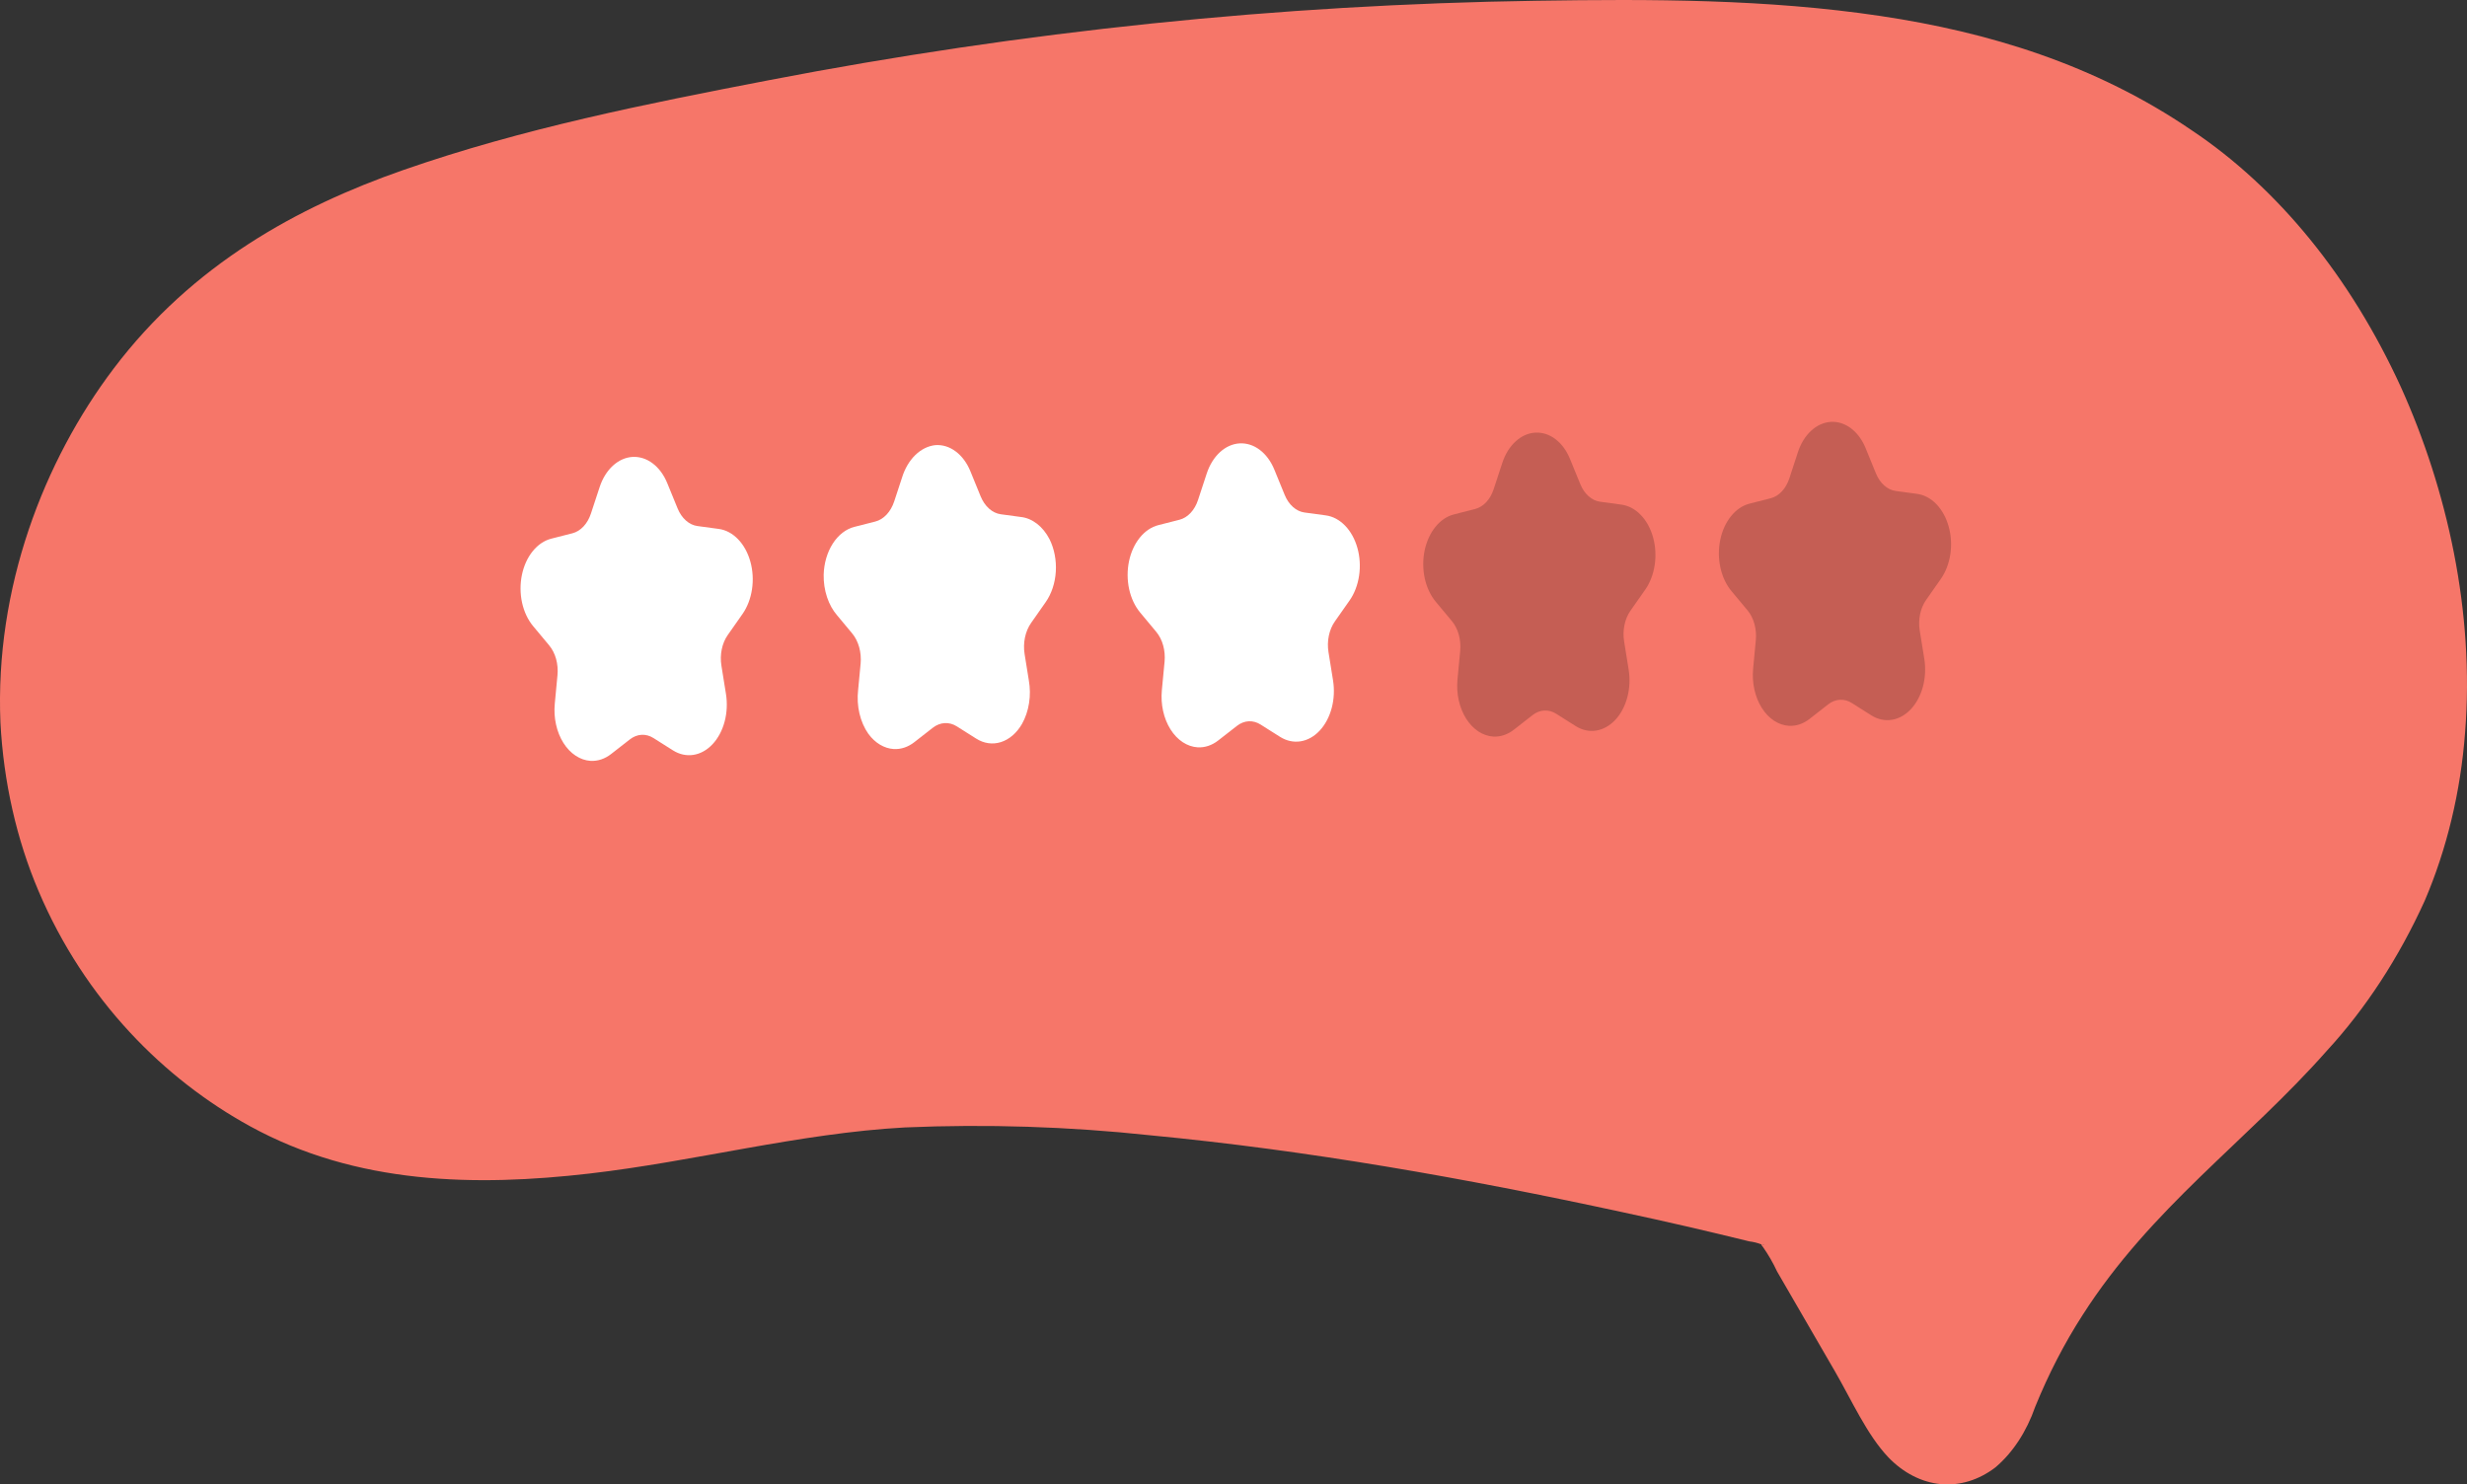 <svg width="113" height="68" viewBox="0 0 113 68" fill="none" xmlns="http://www.w3.org/2000/svg">
<rect x="0" y="0" width="113" height="68" fill="#333333" stroke="none"/>
<path d="M0.02 33.1C0.162 35.816 0.759 38.455 1.766 40.819C3.888 45.818 7.527 49.437 11.446 51.588C16.342 54.276 21.8 54.359 26.997 53.76C31.823 53.203 36.601 51.913 41.445 51.647C45.191 51.486 48.941 51.606 52.678 52.006C59.927 52.696 67.145 53.977 74.318 55.529C76.26 55.944 78.198 56.391 80.133 56.868C80.316 56.889 80.496 56.934 80.673 57.002C80.708 57.022 80.764 57.007 80.796 57.034C80.855 57.083 80.56 56.909 80.739 57.107C80.988 57.457 81.21 57.84 81.401 58.25L84.05 62.822C84.81 64.134 85.515 65.727 86.496 66.76C87.189 67.478 88.024 67.904 88.896 67.986C89.769 68.067 90.64 67.8 91.4 67.219C92.194 66.546 92.826 65.582 93.223 64.44C93.833 62.941 94.559 61.534 95.392 60.242C98.543 55.311 102.923 52.277 106.586 48.128C108.361 46.2 109.875 43.878 111.063 41.263C112.077 38.897 112.707 36.27 112.913 33.554C113.352 28.04 112.09 22.416 109.969 17.724C107.661 12.684 104.345 8.613 100.399 5.974C95.965 2.945 91.059 1.469 86.141 0.733C80.92 -0.047 75.638 -0.045 70.392 0.034C64.504 0.122 58.626 0.469 52.759 1.076C46.884 1.686 41.033 2.553 35.204 3.677C29.611 4.755 23.95 5.88 18.476 7.788C13.64 9.474 8.817 12.109 5.206 16.884C1.995 21.13 -0.239 26.939 0.02 33.1Z" fill="#F67669"/>
<path d="M27.054 34.855C26.815 34.84 26.58 34.759 26.366 34.617C26.151 34.476 25.96 34.276 25.806 34.03C25.652 33.785 25.537 33.499 25.469 33.191C25.401 32.884 25.381 32.56 25.411 32.242L25.535 30.93C25.559 30.678 25.537 30.422 25.471 30.184C25.405 29.947 25.296 29.734 25.155 29.565L24.421 28.684C24.18 28.396 24.004 28.023 23.913 27.608C23.823 27.193 23.82 26.752 23.906 26.334C23.993 25.917 24.164 25.541 24.402 25.248C24.639 24.955 24.933 24.757 25.25 24.676L26.219 24.429C26.404 24.382 26.579 24.275 26.727 24.117C26.875 23.959 26.992 23.756 27.068 23.524L27.466 22.313C27.596 21.917 27.806 21.578 28.073 21.333C28.339 21.089 28.651 20.95 28.973 20.931C29.296 20.913 29.615 21.015 29.896 21.227C30.178 21.44 30.409 21.753 30.564 22.133L31.038 23.292C31.129 23.515 31.259 23.704 31.417 23.844C31.575 23.985 31.755 24.071 31.944 24.097L32.924 24.23C33.245 24.273 33.551 24.436 33.806 24.701C34.062 24.965 34.257 25.32 34.37 25.726C34.483 26.131 34.509 26.571 34.445 26.995C34.382 27.419 34.231 27.811 34.01 28.127L33.334 29.09C33.205 29.274 33.11 29.498 33.06 29.743C33.009 29.987 33.004 30.244 33.044 30.492L33.252 31.786C33.32 32.209 33.299 32.649 33.191 33.056C33.082 33.464 32.891 33.822 32.638 34.092C32.386 34.361 32.082 34.53 31.762 34.58C31.441 34.63 31.117 34.558 30.825 34.374L29.933 33.81C29.762 33.702 29.574 33.65 29.385 33.661C29.196 33.672 29.012 33.745 28.849 33.873L27.996 34.538C27.711 34.762 27.384 34.872 27.054 34.855V34.855Z" fill="white"/>
<path d="M40.939 34.313C40.499 34.286 40.083 34.037 39.775 33.616C39.588 33.351 39.449 33.032 39.367 32.684C39.286 32.337 39.265 31.968 39.306 31.608L39.42 30.404C39.444 30.147 39.421 29.887 39.354 29.645C39.286 29.403 39.176 29.186 39.032 29.014L38.351 28.197C38.15 27.967 37.99 27.68 37.882 27.356C37.774 27.032 37.721 26.68 37.728 26.326C37.743 25.801 37.89 25.298 38.146 24.9C38.402 24.502 38.751 24.232 39.136 24.135L40.093 23.891C40.282 23.843 40.46 23.734 40.611 23.573C40.762 23.412 40.881 23.204 40.959 22.968L41.316 21.881C41.443 21.468 41.653 21.111 41.922 20.848C42.192 20.585 42.51 20.427 42.842 20.391C43.167 20.367 43.491 20.466 43.775 20.679C44.06 20.891 44.294 21.208 44.45 21.591L44.918 22.738C45.011 22.964 45.143 23.158 45.304 23.3C45.465 23.443 45.649 23.532 45.841 23.558L46.75 23.681C47.014 23.708 47.27 23.815 47.499 23.992C47.728 24.169 47.925 24.412 48.075 24.704C48.292 25.141 48.393 25.664 48.361 26.187C48.328 26.71 48.164 27.204 47.895 27.586L47.228 28.538C47.096 28.726 47 28.954 46.948 29.203C46.897 29.452 46.891 29.714 46.932 29.966L47.124 31.16C47.186 31.505 47.19 31.864 47.135 32.211C47.081 32.558 46.97 32.884 46.81 33.166C46.569 33.581 46.23 33.873 45.848 33.995C45.466 34.116 45.065 34.059 44.711 33.833L43.828 33.275C43.654 33.165 43.462 33.113 43.27 33.125C43.078 33.136 42.891 33.209 42.724 33.34L41.882 33.997C41.597 34.221 41.27 34.331 40.939 34.313V34.313Z" fill="white"/>
<path d="M54.861 34.235C54.622 34.22 54.387 34.139 54.173 33.998C53.958 33.856 53.767 33.656 53.613 33.41C53.459 33.165 53.344 32.879 53.276 32.572C53.208 32.264 53.188 31.94 53.218 31.622L53.343 30.31C53.366 30.058 53.344 29.802 53.278 29.565C53.212 29.327 53.103 29.114 52.962 28.945L52.228 28.064C51.987 27.776 51.811 27.403 51.72 26.988C51.63 26.573 51.627 26.132 51.713 25.715C51.8 25.297 51.971 24.921 52.209 24.628C52.446 24.335 52.74 24.137 53.057 24.056L54.026 23.809C54.211 23.762 54.386 23.655 54.534 23.497C54.682 23.34 54.799 23.136 54.875 22.904L55.273 21.693C55.403 21.297 55.613 20.958 55.88 20.713C56.146 20.469 56.458 20.33 56.78 20.311C57.103 20.293 57.422 20.395 57.703 20.607C57.985 20.82 58.216 21.133 58.371 21.513L58.845 22.672C58.936 22.895 59.066 23.084 59.224 23.224C59.382 23.365 59.562 23.451 59.751 23.477L60.731 23.61C61.052 23.653 61.358 23.817 61.613 24.081C61.869 24.345 62.064 24.7 62.177 25.106C62.29 25.511 62.316 25.951 62.252 26.375C62.189 26.799 62.038 27.191 61.817 27.507L61.141 28.47C61.011 28.654 60.917 28.879 60.867 29.123C60.816 29.367 60.811 29.625 60.851 29.872L61.059 31.166C61.127 31.589 61.106 32.029 60.998 32.436C60.889 32.844 60.698 33.202 60.445 33.472C60.193 33.741 59.889 33.91 59.569 33.96C59.248 34.01 58.924 33.938 58.632 33.754L57.74 33.19C57.569 33.082 57.381 33.031 57.192 33.041C57.003 33.052 56.819 33.125 56.656 33.253L55.803 33.918C55.518 34.142 55.191 34.252 54.861 34.235V34.235Z" fill="white"/>
<path opacity="0.2" d="M68.402 33.742C68.163 33.727 67.928 33.647 67.714 33.505C67.499 33.363 67.309 33.163 67.154 32.918C67 32.672 66.885 32.387 66.817 32.079C66.749 31.771 66.73 31.448 66.759 31.129L66.884 29.817C66.907 29.565 66.885 29.309 66.819 29.072C66.753 28.834 66.644 28.622 66.504 28.453L65.769 27.572C65.528 27.283 65.352 26.91 65.261 26.495C65.171 26.08 65.168 25.639 65.254 25.222C65.341 24.805 65.512 24.428 65.75 24.135C65.987 23.842 66.281 23.644 66.598 23.564L67.567 23.317C67.753 23.269 67.927 23.162 68.075 23.005C68.223 22.847 68.34 22.643 68.416 22.411L68.814 21.2C68.944 20.804 69.154 20.465 69.421 20.221C69.687 19.977 69.999 19.837 70.321 19.819C70.644 19.8 70.963 19.902 71.245 20.115C71.526 20.327 71.757 20.64 71.912 21.02L72.386 22.179C72.477 22.402 72.607 22.591 72.765 22.732C72.923 22.872 73.103 22.959 73.292 22.984L74.272 23.117C74.594 23.161 74.899 23.324 75.154 23.588C75.41 23.852 75.605 24.207 75.718 24.613C75.831 25.018 75.857 25.458 75.793 25.882C75.73 26.307 75.579 26.699 75.358 27.014L74.682 27.977C74.553 28.162 74.459 28.386 74.408 28.63C74.357 28.875 74.352 29.132 74.392 29.38L74.6 30.673C74.668 31.096 74.647 31.536 74.539 31.943C74.43 32.351 74.239 32.71 73.986 32.979C73.734 33.248 73.43 33.417 73.11 33.467C72.789 33.517 72.465 33.446 72.173 33.261L71.281 32.697C71.11 32.589 70.922 32.538 70.733 32.549C70.544 32.56 70.36 32.632 70.197 32.76L69.344 33.426C69.059 33.65 68.732 33.759 68.402 33.742V33.742Z" fill="black"/>
<path opacity="0.2" d="M81.943 33.249C81.704 33.235 81.47 33.154 81.255 33.012C81.04 32.87 80.85 32.67 80.696 32.425C80.541 32.179 80.427 31.894 80.359 31.586C80.291 31.278 80.271 30.955 80.301 30.636L80.425 29.324C80.449 29.072 80.426 28.817 80.36 28.579C80.294 28.341 80.186 28.129 80.045 27.96L79.31 27.079C79.069 26.791 78.894 26.418 78.803 26.002C78.712 25.587 78.71 25.146 78.796 24.729C78.882 24.312 79.054 23.936 79.291 23.643C79.528 23.349 79.822 23.151 80.139 23.071L81.108 22.824C81.294 22.777 81.468 22.67 81.616 22.512C81.764 22.354 81.881 22.15 81.958 21.919L82.355 20.707C82.485 20.311 82.696 19.972 82.962 19.728C83.228 19.484 83.54 19.345 83.863 19.326C84.185 19.307 84.505 19.41 84.786 19.622C85.067 19.834 85.298 20.148 85.454 20.527L85.927 21.687C86.019 21.909 86.148 22.099 86.306 22.239C86.464 22.379 86.645 22.466 86.833 22.491L87.814 22.624C88.135 22.668 88.44 22.831 88.696 23.095C88.951 23.36 89.147 23.715 89.259 24.12C89.372 24.526 89.398 24.965 89.335 25.39C89.271 25.814 89.12 26.206 88.899 26.521L88.224 27.484C88.094 27.669 88 27.893 87.949 28.137C87.898 28.382 87.893 28.639 87.933 28.887L88.142 30.18C88.21 30.603 88.188 31.043 88.08 31.451C87.971 31.858 87.78 32.217 87.528 32.486C87.275 32.755 86.972 32.925 86.651 32.974C86.331 33.024 86.006 32.953 85.714 32.769L84.823 32.205C84.652 32.096 84.463 32.045 84.274 32.056C84.085 32.067 83.901 32.139 83.738 32.267L82.886 32.933C82.6 33.157 82.273 33.267 81.943 33.249Z" fill="black"/>
</svg>
